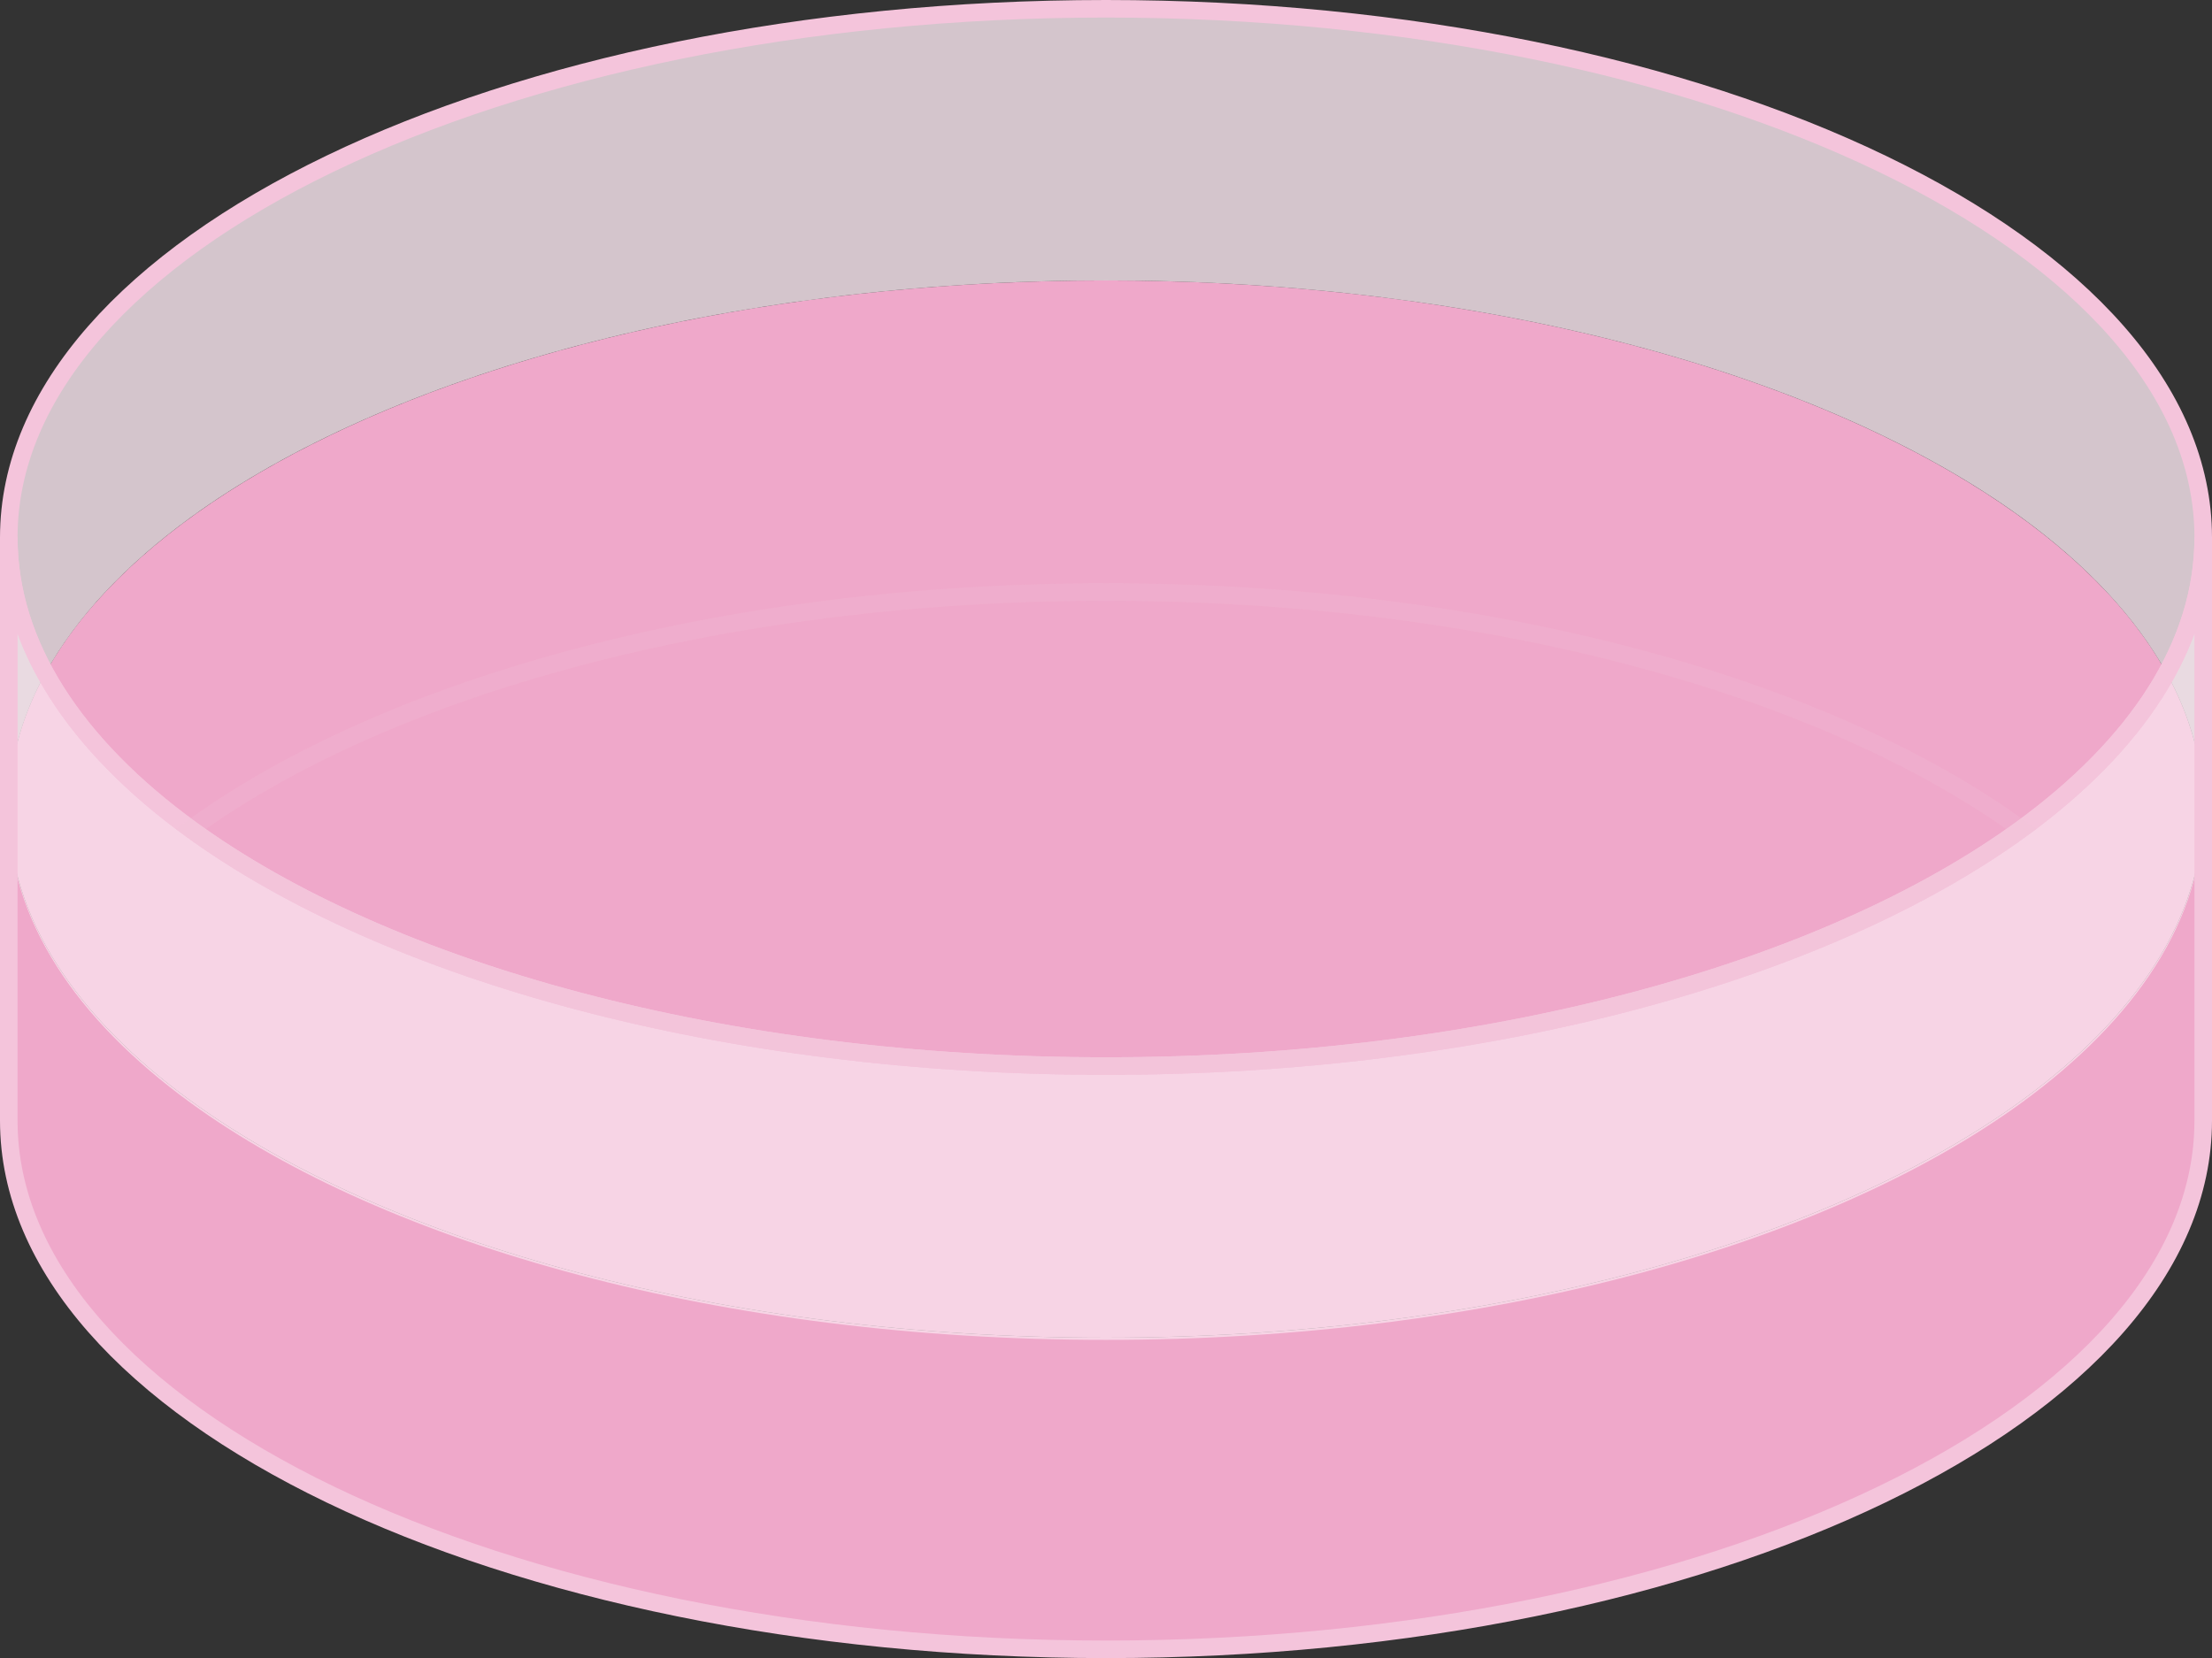 <?xml version="1.0" encoding="UTF-8"?><svg id="Dimensions" xmlns="http://www.w3.org/2000/svg" width="252" height="188.91" viewBox="0 0 252 188.91"><rect x="0" y="0" width="252" height="188.91" fill="#333333" stroke="none"/><path d="M1,127.68c0,12.28,7.63,23.7,20.72,33.23,22.38,16.27,60.73,27,104.28,27s81.9-10.73,104.28-27c13.09-9.53,20.72-20.95,20.72-33.23v-35.501c0,12.28-7.63,23.7-20.72,33.23-22.38,16.27-60.73,27-104.28,27s-81.9-10.73-104.28-27C8.63,115.879,1,104.459,1,92.179v35.501Z" fill="#efa8ca"/><path d="M251,92.179c0,12.28-7.63,23.7-20.72,33.23-22.38,16.27-60.73,27-104.28,27s-81.9-10.73-104.28-27C8.63,115.879,1,104.459,1,92.179,1,58.919,56.97,31.949,126,31.949c69.04,0,125,26.97,125,60.23Z" fill="#efa8ca"/><g opacity=".5"><path d="M251,61.476v30.95c0,12.28-7.63,23.7-20.72,33.23-22.38,16.27-60.73,27-104.28,27s-81.9-10.73-104.28-27C8.63,116.126 1,104.706 1,92.426v-30.95c0,5.35,1.45,10.53,4.17,15.48,3.52,6.39,9.16,12.37,16.55,17.75,22.38,16.27,60.73,27,104.28,27s81.9-10.73,104.28-27c7.39-5.38,13.03-11.36,16.55-17.75,2.72-4.95,4.17-10.13,4.17-15.48Z" fill="#fff"/></g><path d="M251.003,92.18v-30.95c0-12.28-7.63-23.7-20.72-33.23C207.903,11.73,169.553,1,126.003,1S44.103,11.73,21.723,28C8.633,37.53,1.003,48.95,1.003,61.23v30.95c0-5.35,1.45-10.53,4.17-15.48,3.52-6.39,9.16-12.37,16.55-17.75,22.38-16.27,60.73-27,104.28-27s81.9,10.73,104.28,27c7.39,5.38,13.03,11.36,16.55,17.75,2.72,4.95,4.17,10.13,4.17,15.48Z" fill="#fceaf2" opacity=".8"/><path d="M251,61.23v66.45c0,33.26-55.96,60.23-125,60.23C56.97,187.91,1,160.94,1,127.68V61.23c0,12.28,7.63,23.7,20.72,33.23,22.38,16.27,60.73,27,104.28,27s81.9-10.73,104.28-27c13.09-9.53,20.72-20.95,20.72-33.23Z" fill="none" stroke="#f4c4db" stroke-miterlimit="10" stroke-width="2"/><path d="M251,61.23c0,12.28-7.63,23.7-20.72,33.23-22.38,16.27-60.73,27-104.28,27s-81.9-10.73-104.28-27C8.63,84.93,1,73.51,1,61.23,1,27.97,56.97,1,126,1c69.04,0,125,26.97,125,60.23Z" fill="none" stroke="#f4c4db" stroke-miterlimit="10" stroke-width="2"/><path d="M230.28,94.46c-22.38,16.27-60.73,27-104.28,27s-81.9-10.73-104.28-27c22.38-16.28,60.73-27.01,104.28-27.01s81.9,10.73,104.28,27.01Z" fill="none" opacity=".2" stroke="#f4c4db" stroke-miterlimit="10" stroke-width="2"/></svg>